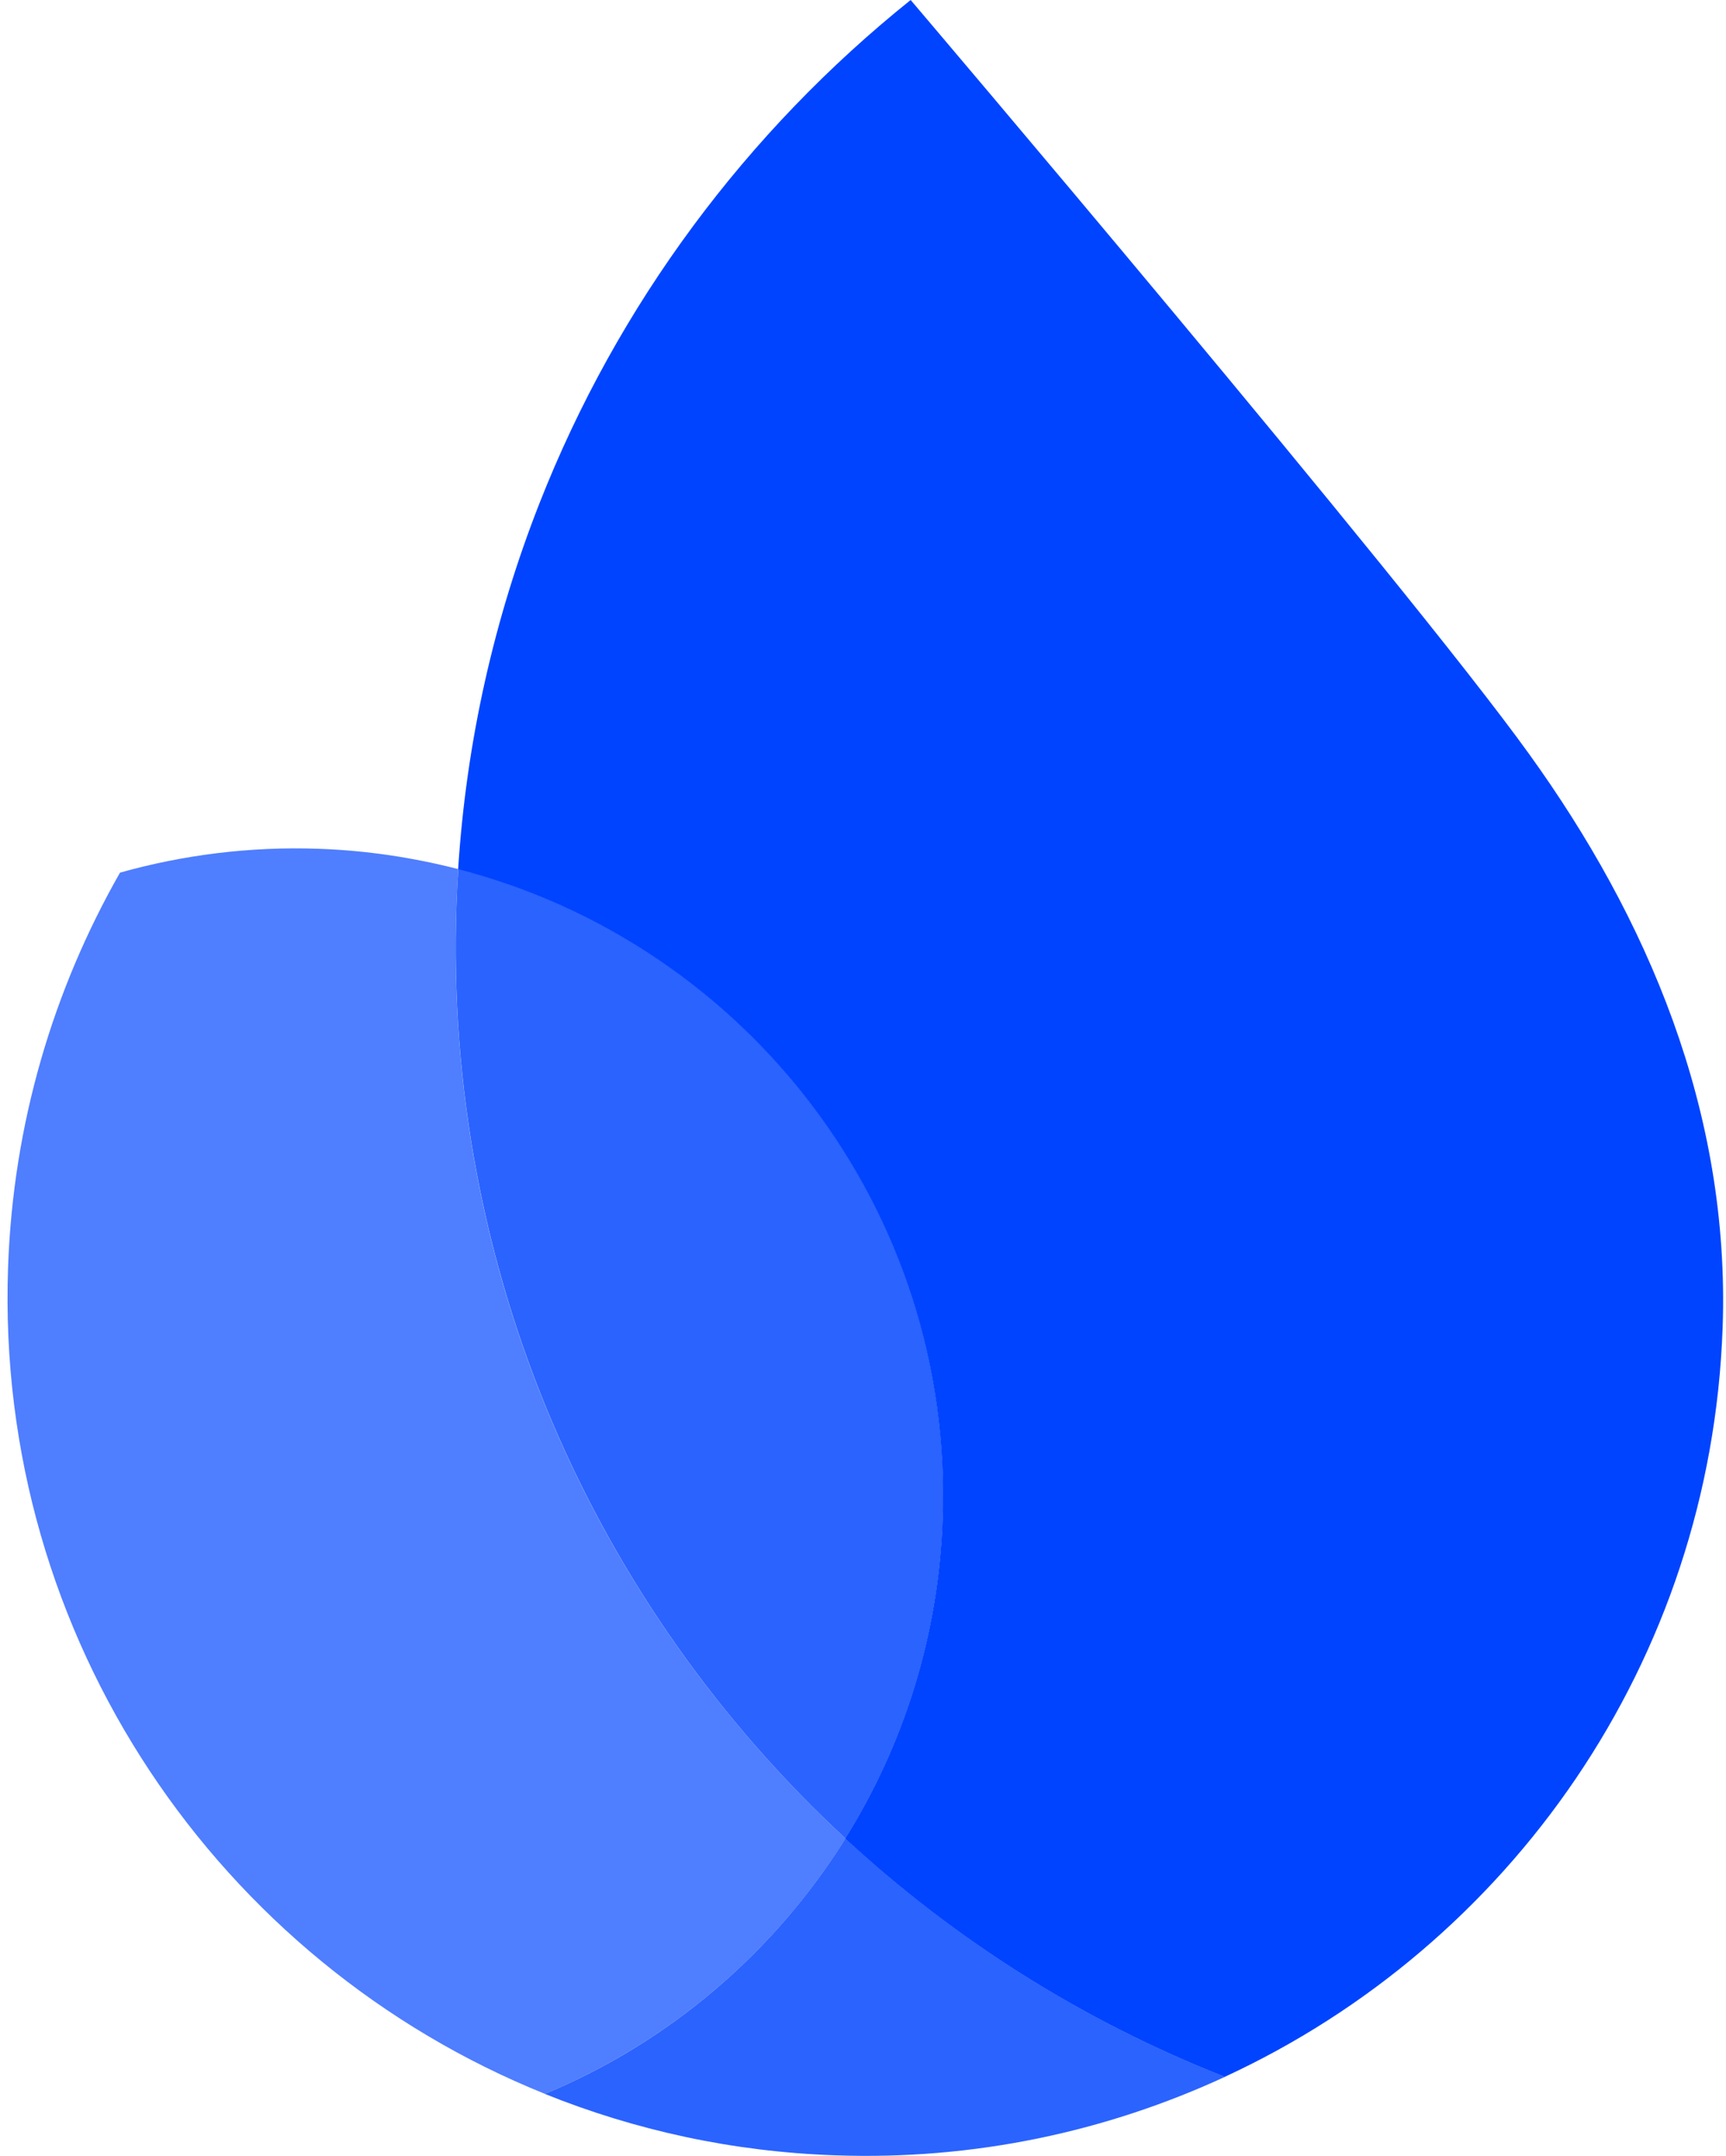 <svg width="197" height="246" viewBox="0 0 197 246" fill="none" xmlns="http://www.w3.org/2000/svg">
<path d="M62.184 238.927C72.476 243.077 83.636 245.539 95.358 245.937C111.23 246.5 126.306 243.218 139.81 236.981C123.633 230.628 108.98 221.344 96.484 209.785C88.372 222.774 76.391 233.019 62.184 238.927Z" fill="#2B63FF"/>
<path d="M96.482 209.763C67.949 183.364 50.623 145.172 52.1 103.252C52.147 101.893 52.218 100.533 52.311 99.173C47.2 97.86 41.855 97.04 36.369 96.852C28.515 96.571 20.895 97.555 13.698 99.572C6.078 112.935 1.483 128.245 0.92 144.656C-0.557 186.998 25.068 223.97 62.205 238.928C76.413 232.997 88.393 222.775 96.505 209.786L96.482 209.763Z" fill="#4F7EFF"/>
<path d="M96.482 209.766C103.117 199.145 107.149 186.696 107.618 173.285C108.861 138.001 85.135 107.639 52.312 99.176C52.218 100.536 52.147 101.895 52.101 103.255C50.647 145.151 67.949 183.367 96.482 209.766Z" fill="#2B63FF"/>
<path d="M103.938 0C85.253 14.981 70.482 34.722 61.55 57.487C56.439 70.522 53.227 84.519 52.289 99.196C85.112 107.659 108.838 138.02 107.596 173.305C107.127 186.716 103.094 199.165 96.459 209.785C108.956 221.344 123.609 230.628 139.786 236.982C172.257 221.977 195.28 189.67 196.616 151.478C197.484 126.72 187.965 104.682 174.531 86.043C160.37 66.349 103.938 0 103.938 0Z" fill="#0044FF"/>
</svg>
